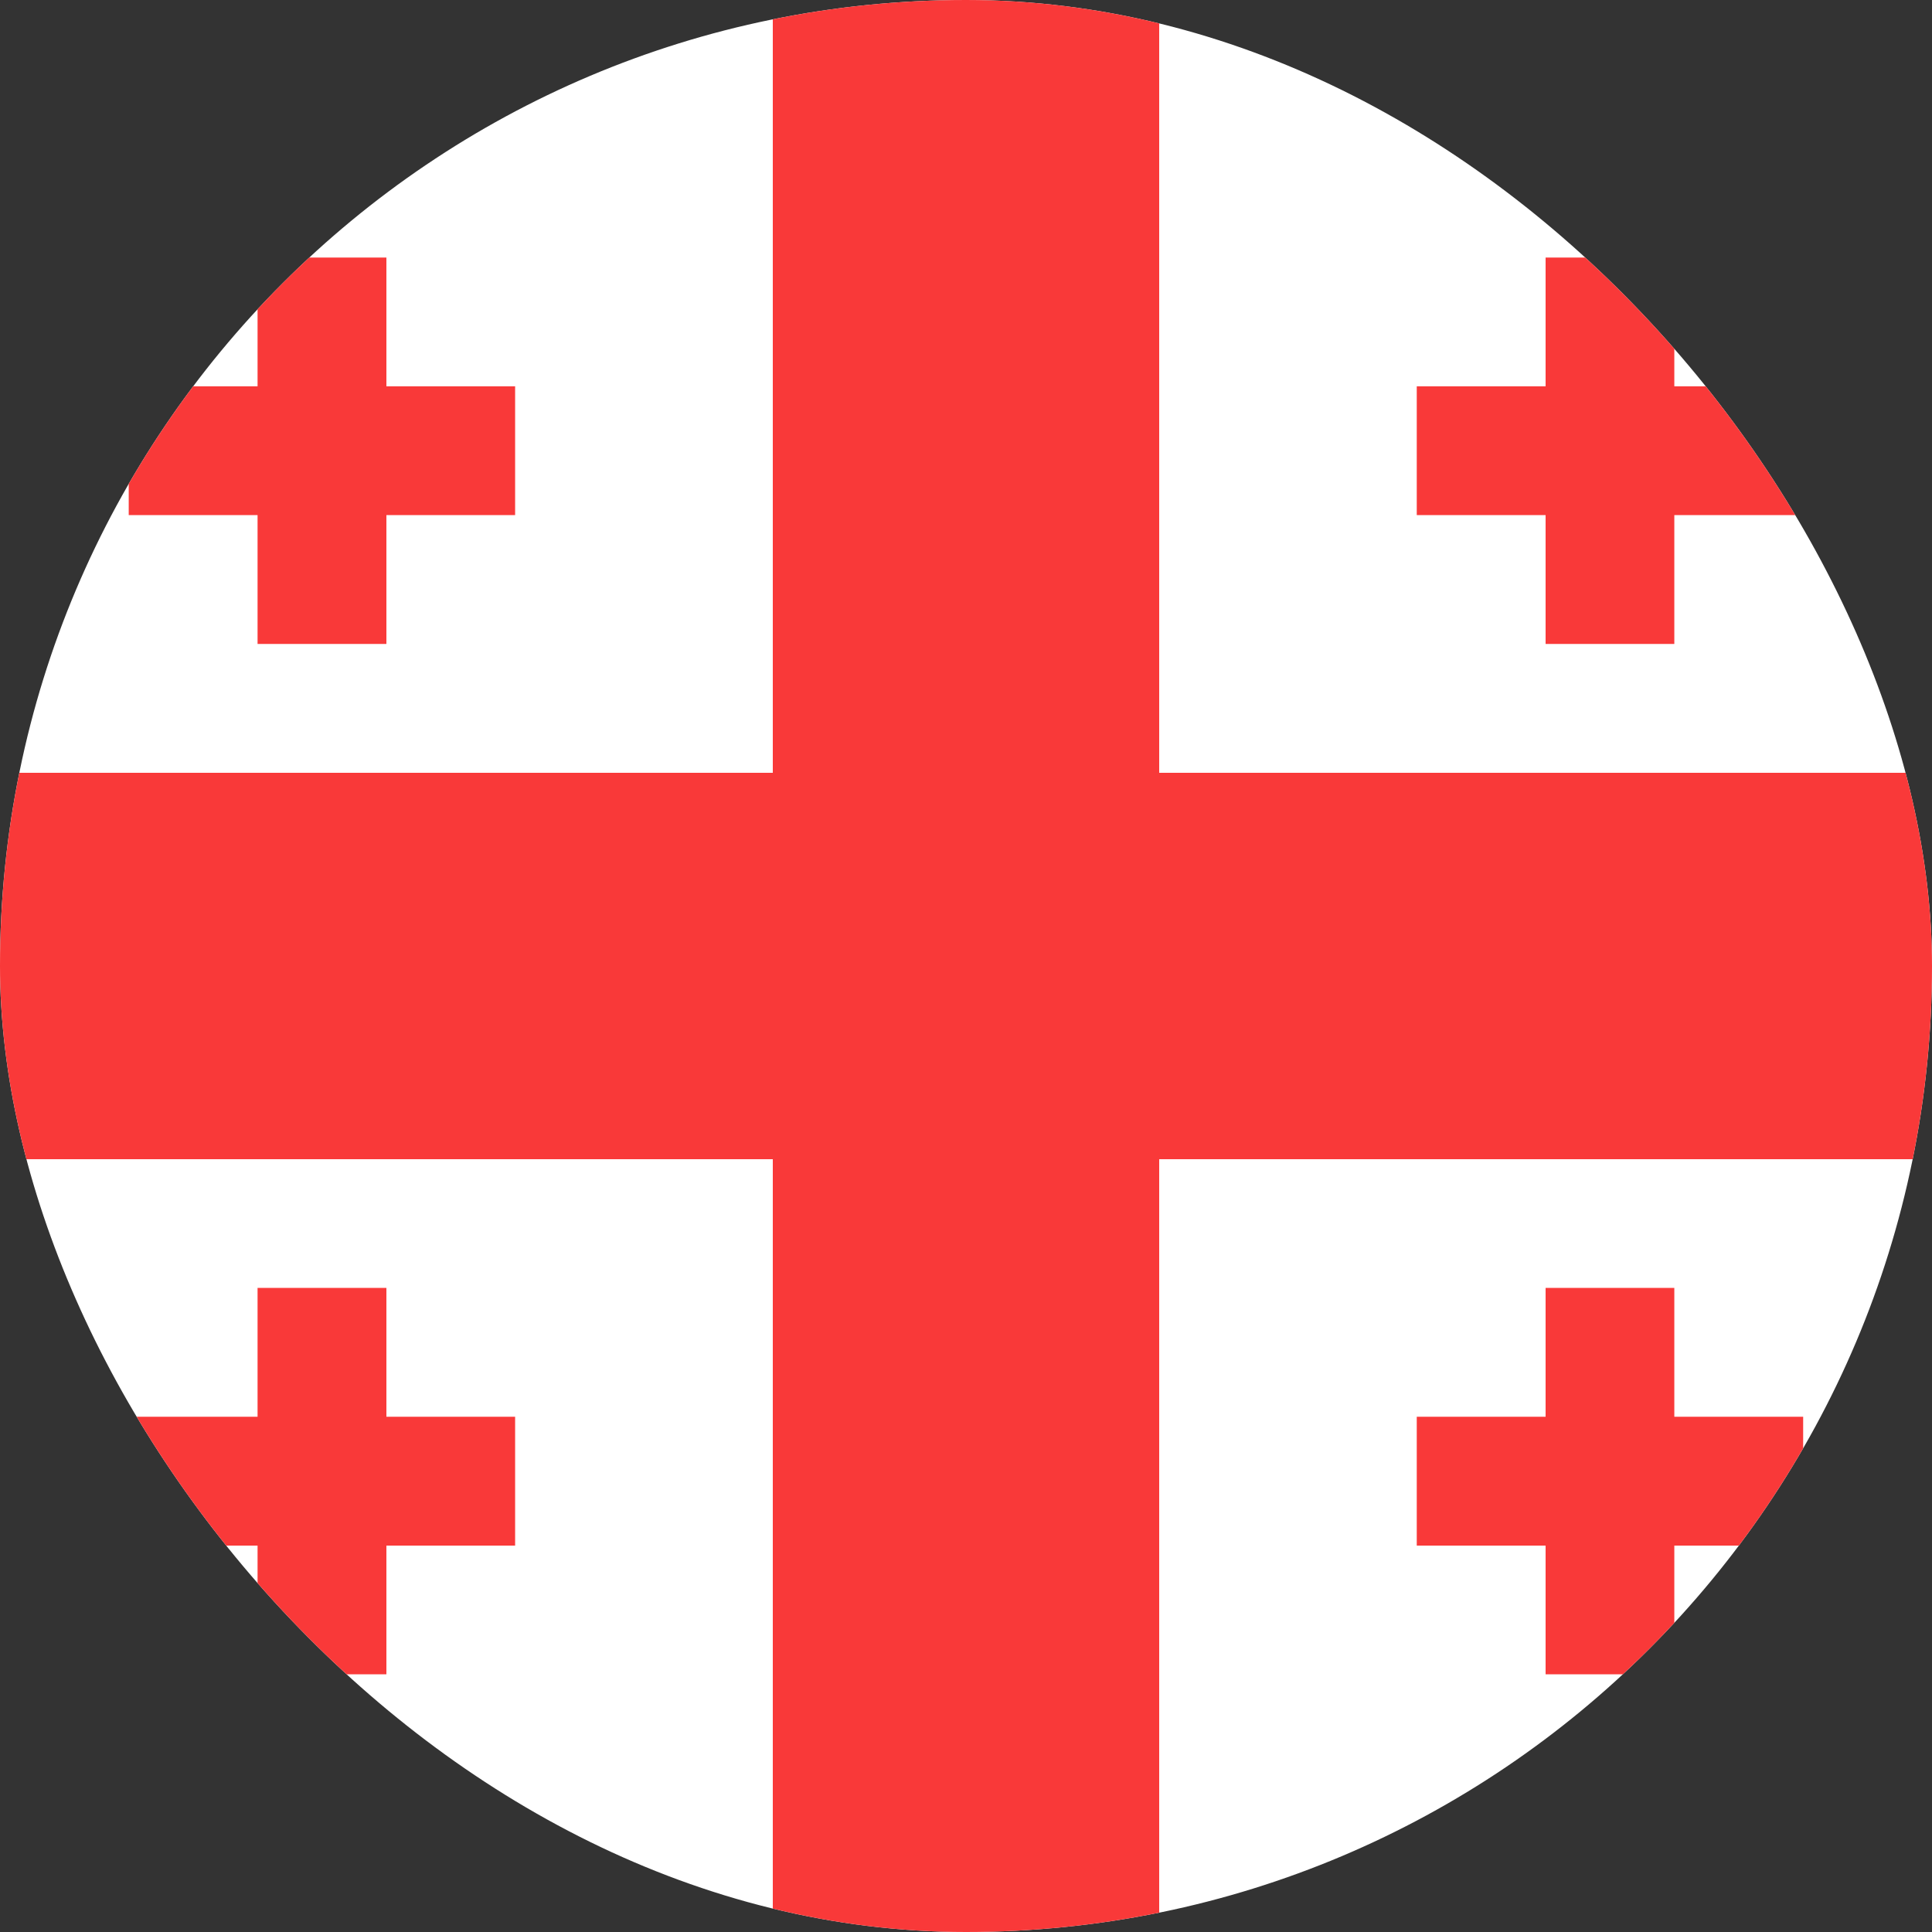 <svg width="16" height="16" viewBox="0 0 16 16" fill="none" xmlns="http://www.w3.org/2000/svg">
<rect x="0" y="0" width="16" height="16" fill="#333333" stroke="none"/>
<g clip-path="url(#clip0_1467_179806)">
<rect width="16" height="16" rx="8" fill="white"/>
<path fill-rule="evenodd" clip-rule="evenodd" d="M6.4 9.6H-3.2V6.4H6.4V0H9.6V6.4H19.2V9.6H9.6V16H6.4V9.6Z" fill="#F93939"/>
<path fill-rule="evenodd" clip-rule="evenodd" d="M12.8 11.733H11.733V12.8H12.8V13.866H13.866V12.8H14.933V11.733H13.866V10.666H12.8V11.733ZM12.8 3.199H11.733V4.266H12.8V5.333H13.866V4.266H14.933V3.199H13.866V2.133H12.8V3.199ZM2.133 3.199H1.066V4.266H2.133V5.333H3.2V4.266H4.266V3.199H3.2V2.133H2.133V3.199ZM2.133 11.733H1.066V12.8H2.133V13.866H3.2V12.8H4.266V11.733H3.2V10.666H2.133V11.733Z" fill="#F93939"/>
</g>
<defs>
<clipPath id="clip0_1467_179806">
<rect width="16" height="16" rx="8" fill="white"/>
</clipPath>
</defs>
</svg>
